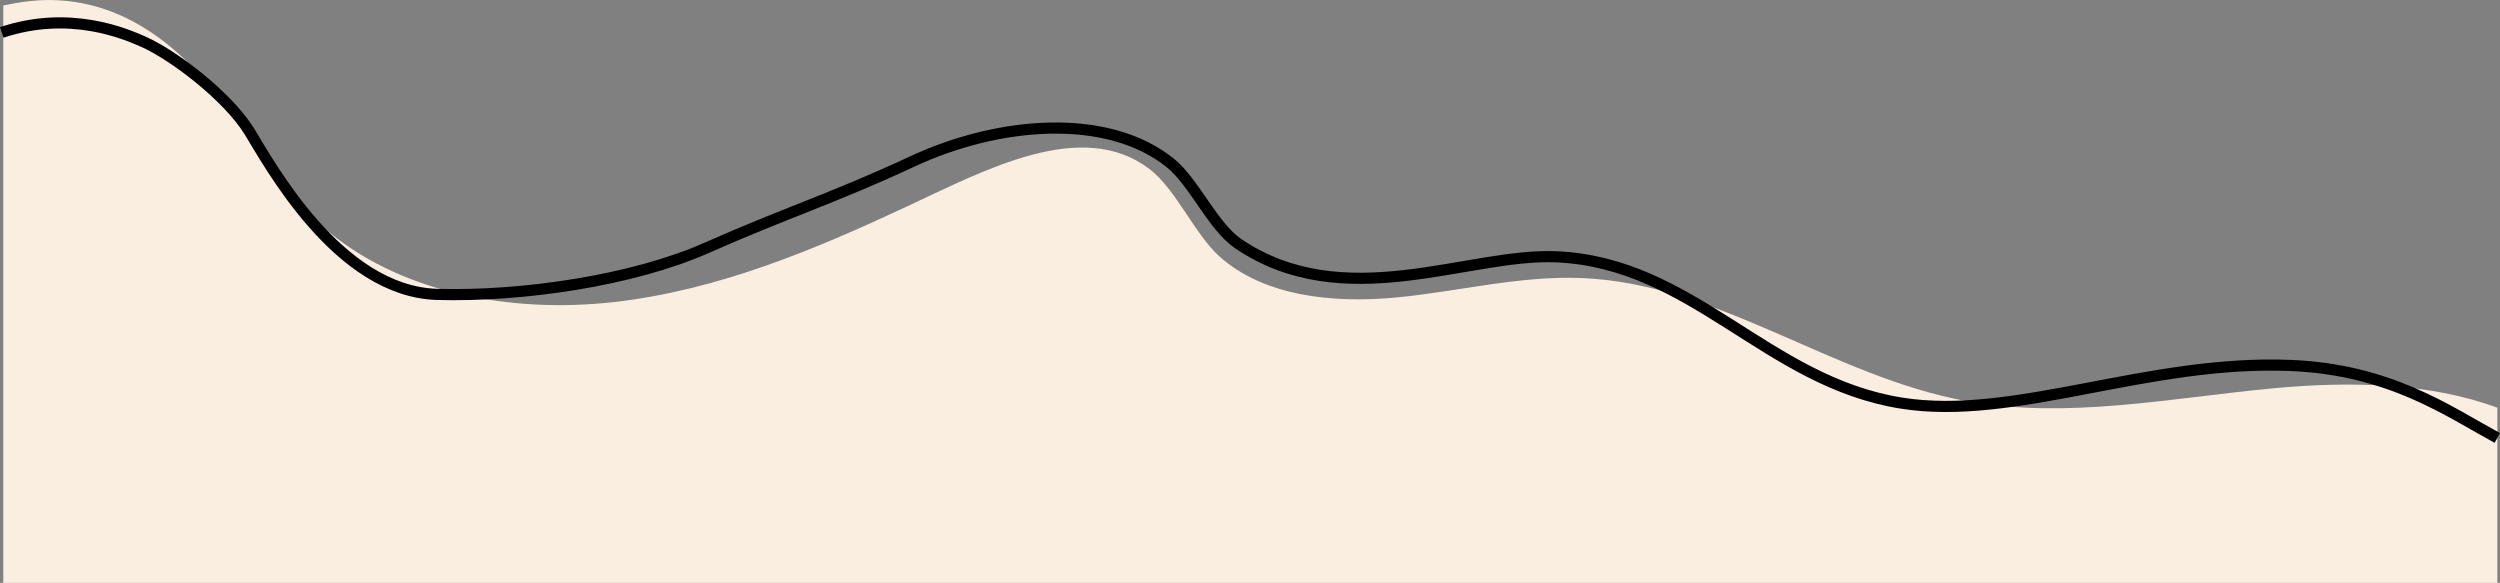 <svg id="Layer_1" data-name="Layer 1" xmlns="http://www.w3.org/2000/svg" viewBox="0 0 1793.98 418.26"><rect x="0" y="0" width="1793.98" height="418.26" fill="#808080" stroke="none"/><defs><style>.cls-1{fill:#faeee0;}.cls-2{fill:none;stroke:#000;stroke-miterlimit:10;stroke-width:8px;}</style></defs><path class="cls-1" d="M1789.94,954.32c-49.36-18.29-107.63-19-161.75-13.85-73.15,6.93-147.28,22.27-219.39,9.07-96-17.58-177.85-84.16-275.69-88.27-45-1.88-89.18,9.82-134,14s-94.51-.85-126.46-29.78c-17.49-15.83-31.06-48.11-50-62.5-48.4-36.79-117.73.63-173.81,26.83C582.22,841,512.75,870.1,438.41,878.5s-155.19-6.68-209.06-54.15c-31-27.33-51-63.12-76.26-95-34.85-44-83-77-145.22-65.14L.22,665.67V1080H1789.94Z" transform="translate(2.14 -661.74)"/><path class="cls-2" d="M-.87,685c48.64-16.24,88.34.84,101.39,6.58,21.43,9.42,60.53,39,76.26,64.42C191,779,240.39,871,311.67,873c60,1.68,139.84-9.65,193.8-33.63S598.24,803,651.63,778c63.44-29.75,141.68-35.49,186.42,1,16.69,13.61,30.29,45.31,48.24,57.52C962,888,1050.94,843.37,1114.41,846c98.2,4.08,151,89.54,247.84,105,81.07,13,176.46-31.32,279.64-27,71.34,3,112.95,33,148,52" transform="translate(2.14 -661.74)"/></svg>